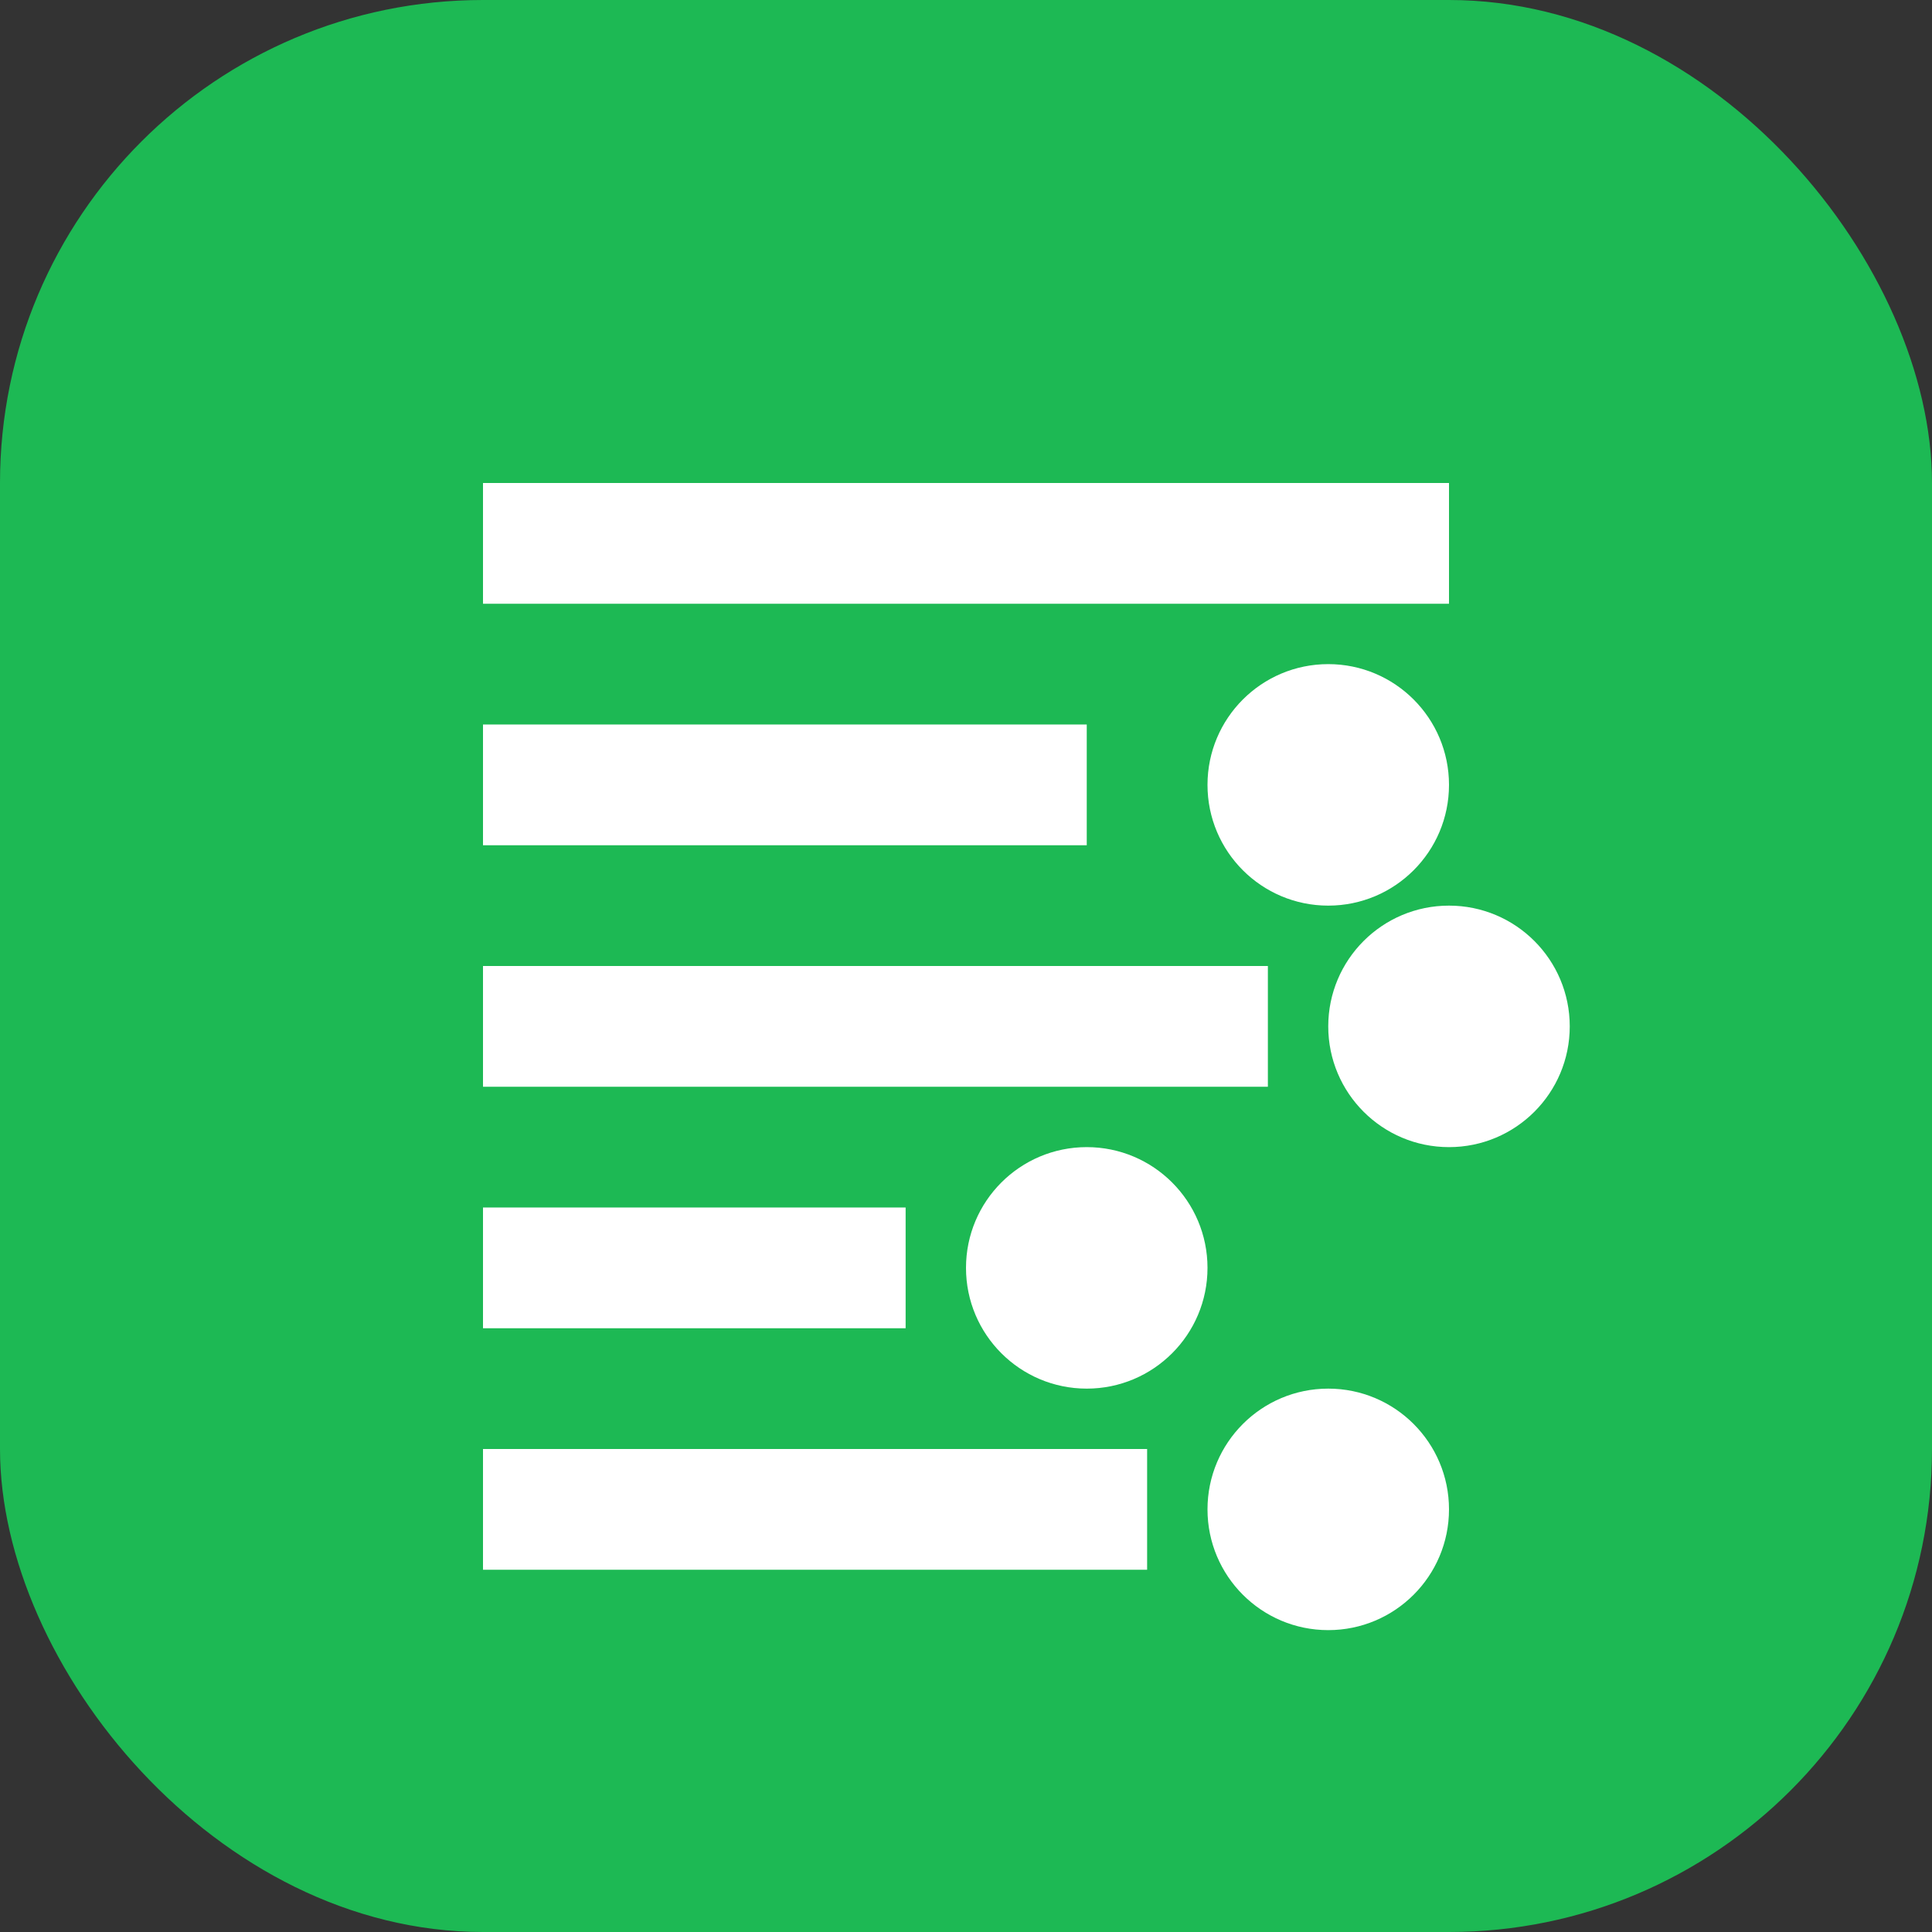 <svg xmlns="http://www.w3.org/2000/svg" width="64" height="64" viewBox="0 0 64 64" fill="none">
  <rect x="0" y="0" width="64" height="64" fill="#333333" stroke="none"/>
  <rect width="64" height="64" rx="16" fill="#1DB954"/>
  <path d="M16 16H48V20H16V16Z" fill="white"/>
  <path d="M16 24H36V28H16V24Z" fill="white"/>
  <path d="M16 32H42V36H16V32Z" fill="white"/>
  <path d="M16 40H30V44H16V40Z" fill="white"/>
  <path d="M16 48H38V52H16V48Z" fill="white"/>
  <circle cx="44" cy="26" r="4" fill="white"/>
  <circle cx="48" cy="34" r="4" fill="white"/>
  <circle cx="36" cy="42" r="4" fill="white"/>
  <circle cx="44" cy="50" r="4" fill="white"/>
</svg> 